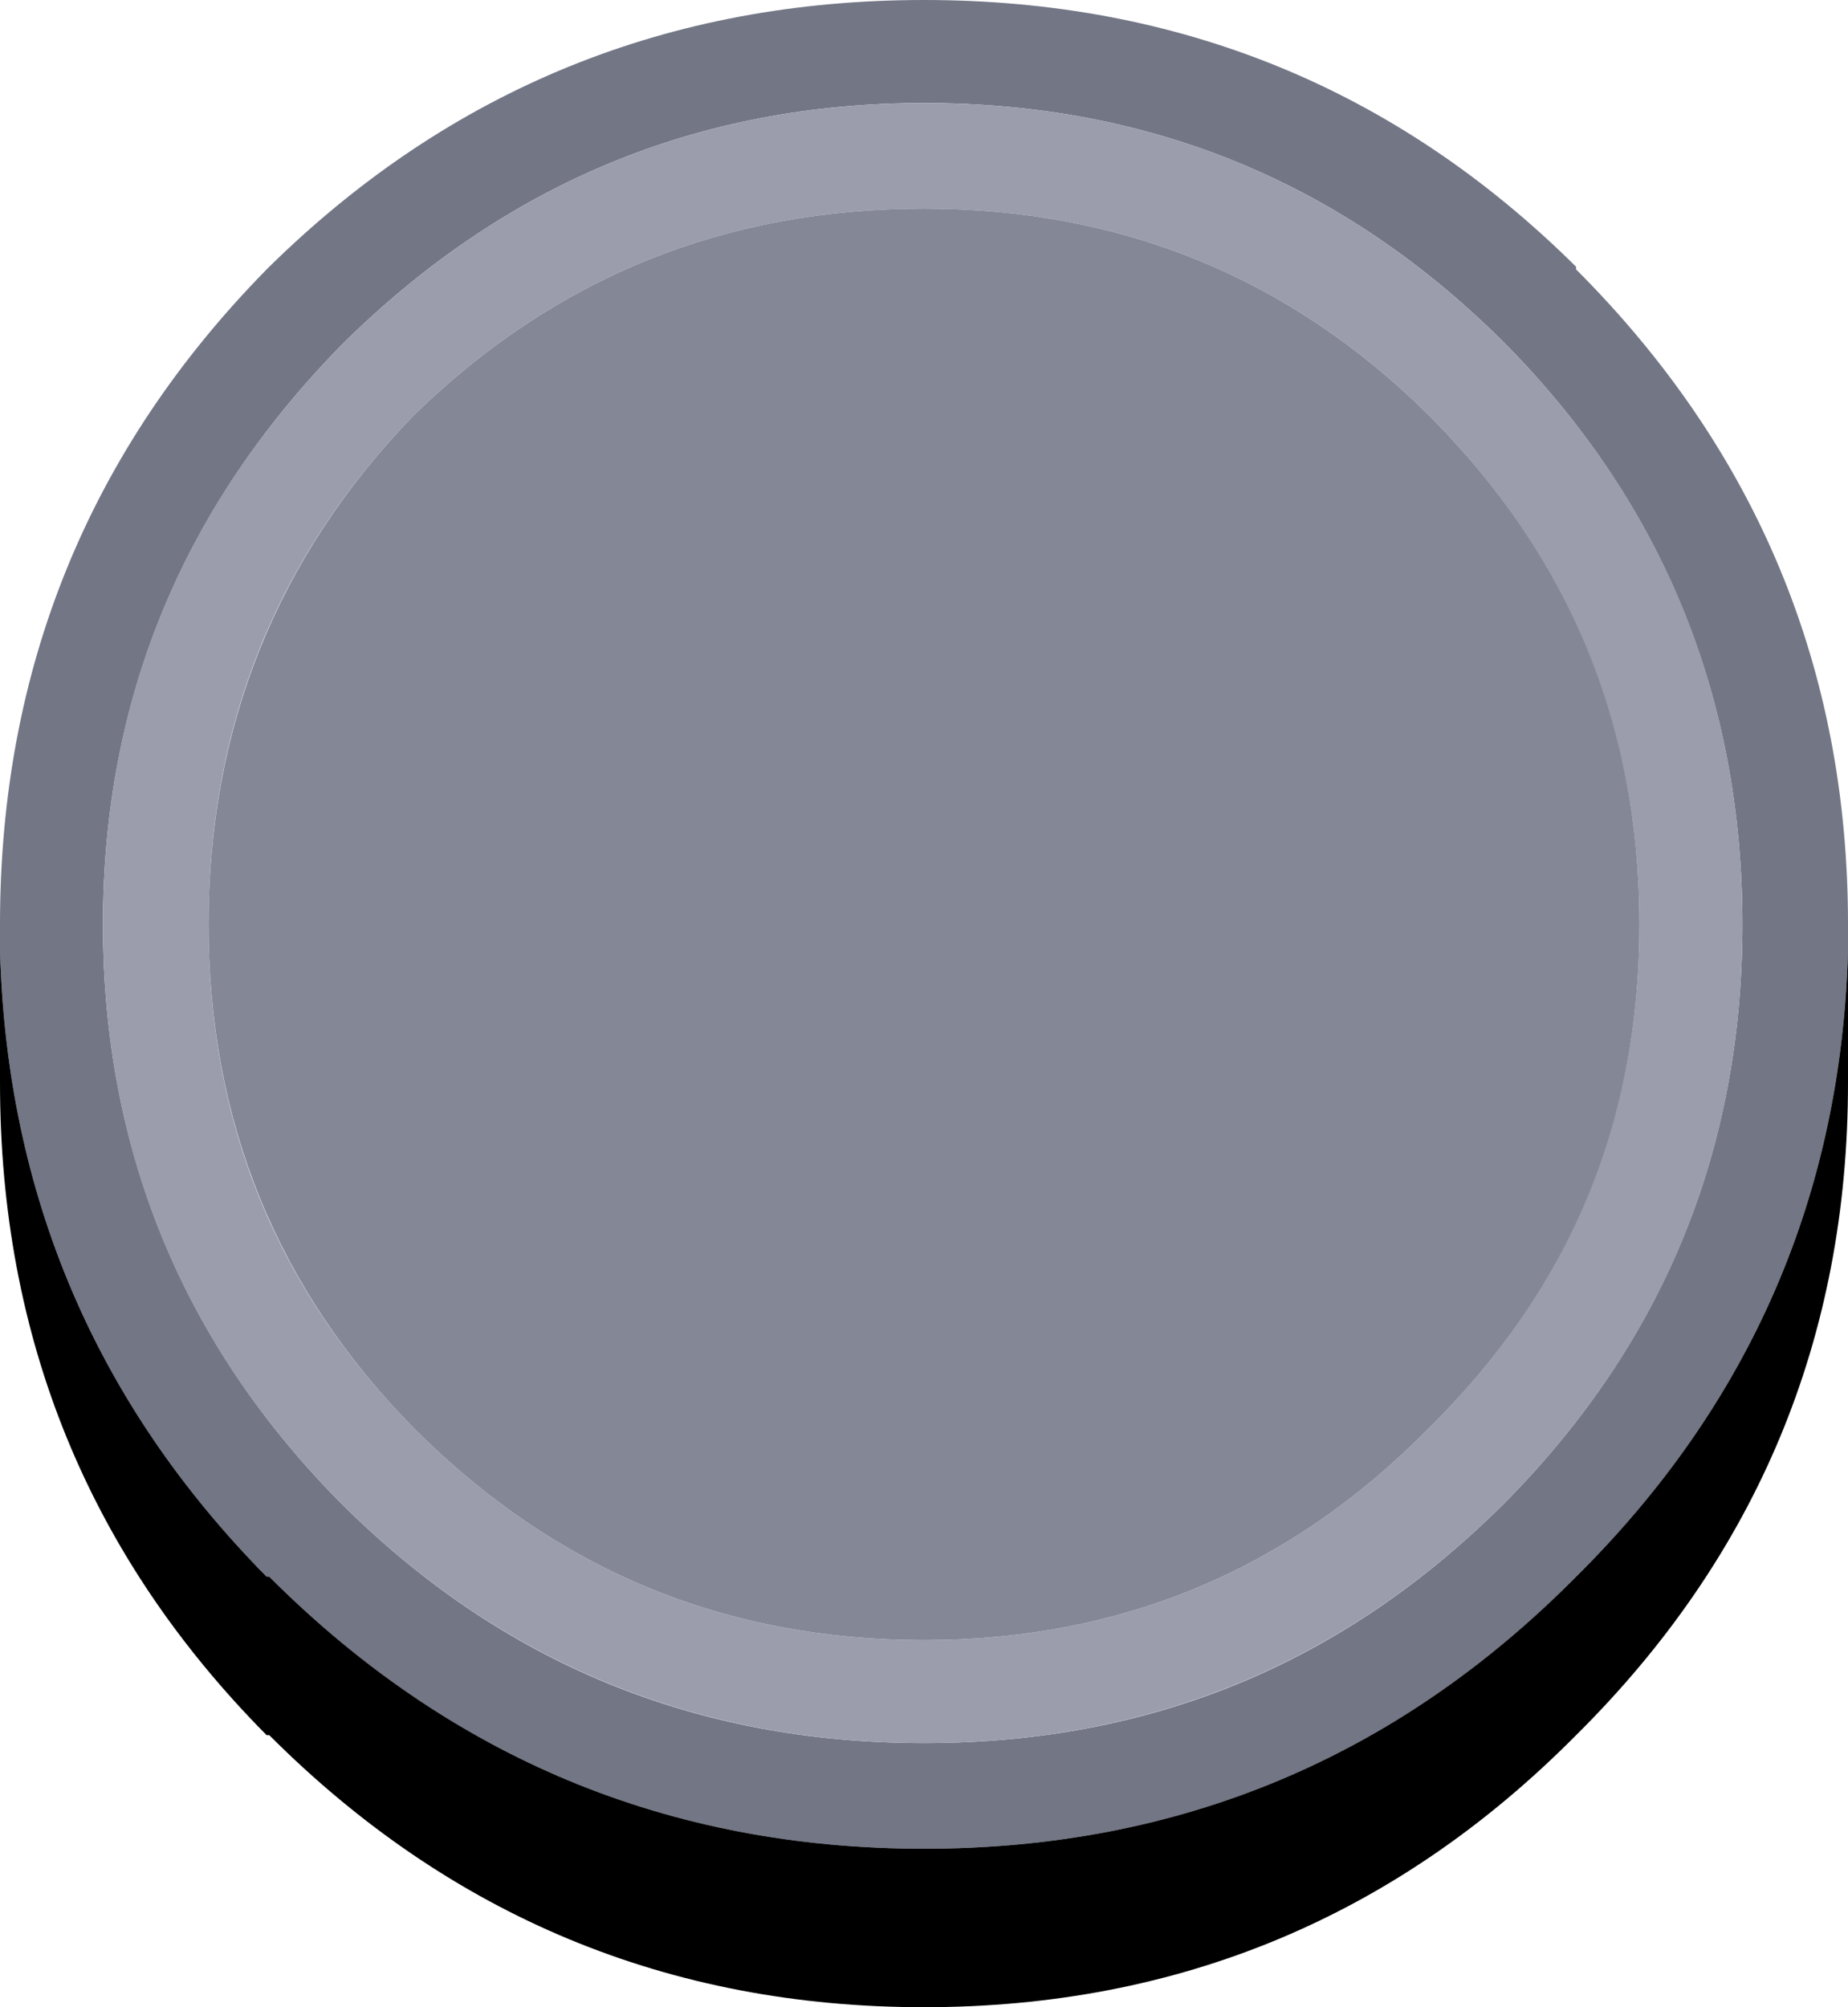 <?xml version="1.0" encoding="UTF-8"?><svg id="Calque_2" xmlns="http://www.w3.org/2000/svg" viewBox="0 0 35 38"><g id="Calque_1-2"><path d="M0,18v-.5c0-4.83,1.68-8.97,5.05-12.4l.05-.05C8.53,1.68,12.67,0,17.5,0s8.95,1.68,12.35,5.05v.05c3.43,3.43,5.15,7.57,5.15,12.4v.5c-.13,4.63-1.85,8.58-5.15,11.85-3.4,3.43-7.52,5.15-12.35,5.15s-8.97-1.72-12.4-5.15h-.05C1.82,26.58.13,22.63,0,18M17.5,1.95c-4.27,0-7.93,1.52-11,4.55-3.03,3.07-4.55,6.73-4.55,11s1.52,7.97,4.55,11c3.03,3,6.7,4.5,11,4.5s7.92-1.5,10.95-4.5l.05-.05c3-3.03,4.5-6.68,4.5-10.95s-1.5-7.97-4.5-11c-3.03-3.03-6.7-4.55-11-4.55" fill="#727685"/><path d="M17.5,1.95c4.3,0,7.97,1.52,11,4.55,3,3.03,4.5,6.7,4.5,11s-1.5,7.92-4.5,10.95l-.05.05c-3.03,3-6.68,4.5-10.95,4.5s-7.97-1.5-11-4.5c-3.03-3.03-4.55-6.7-4.55-11s1.52-7.93,4.55-11c3.07-3.03,6.73-4.55,11-4.55M17.5,3.95c-3.77,0-6.98,1.3-9.65,3.9-2.6,2.67-3.9,5.88-3.9,9.65s1.3,6.92,3.9,9.55c2.67,2.67,5.88,4,9.65,4,3.73,0,6.92-1.33,9.55-4,2.67-2.63,4-5.82,4-9.55s-1.33-6.98-4-9.65c-2.63-2.6-5.82-3.9-9.55-3.9" fill="#9b9dad"/><path d="M17.5,3.95c3.73,0,6.92,1.3,9.55,3.9,2.67,2.67,4,5.88,4,9.65s-1.33,6.92-4,9.55c-2.63,2.67-5.82,4-9.55,4-3.77,0-6.98-1.33-9.65-4-2.6-2.63-3.9-5.82-3.9-9.55s1.3-6.98,3.9-9.65c2.67-2.6,5.88-3.9,9.65-3.9" fill="#838796"/><path d="M35,18v2.5c0,4.83-1.72,8.95-5.15,12.35-3.4,3.43-7.52,5.15-12.35,5.15s-8.97-1.72-12.4-5.15h-.05C1.68,29.45,0,25.33,0,20.5v-2.5c.13,4.63,1.82,8.58,5.05,11.85h.05c3.43,3.43,7.57,5.15,12.4,5.15s8.95-1.72,12.35-5.15c3.3-3.27,5.02-7.22,5.15-11.85"/></g></svg>